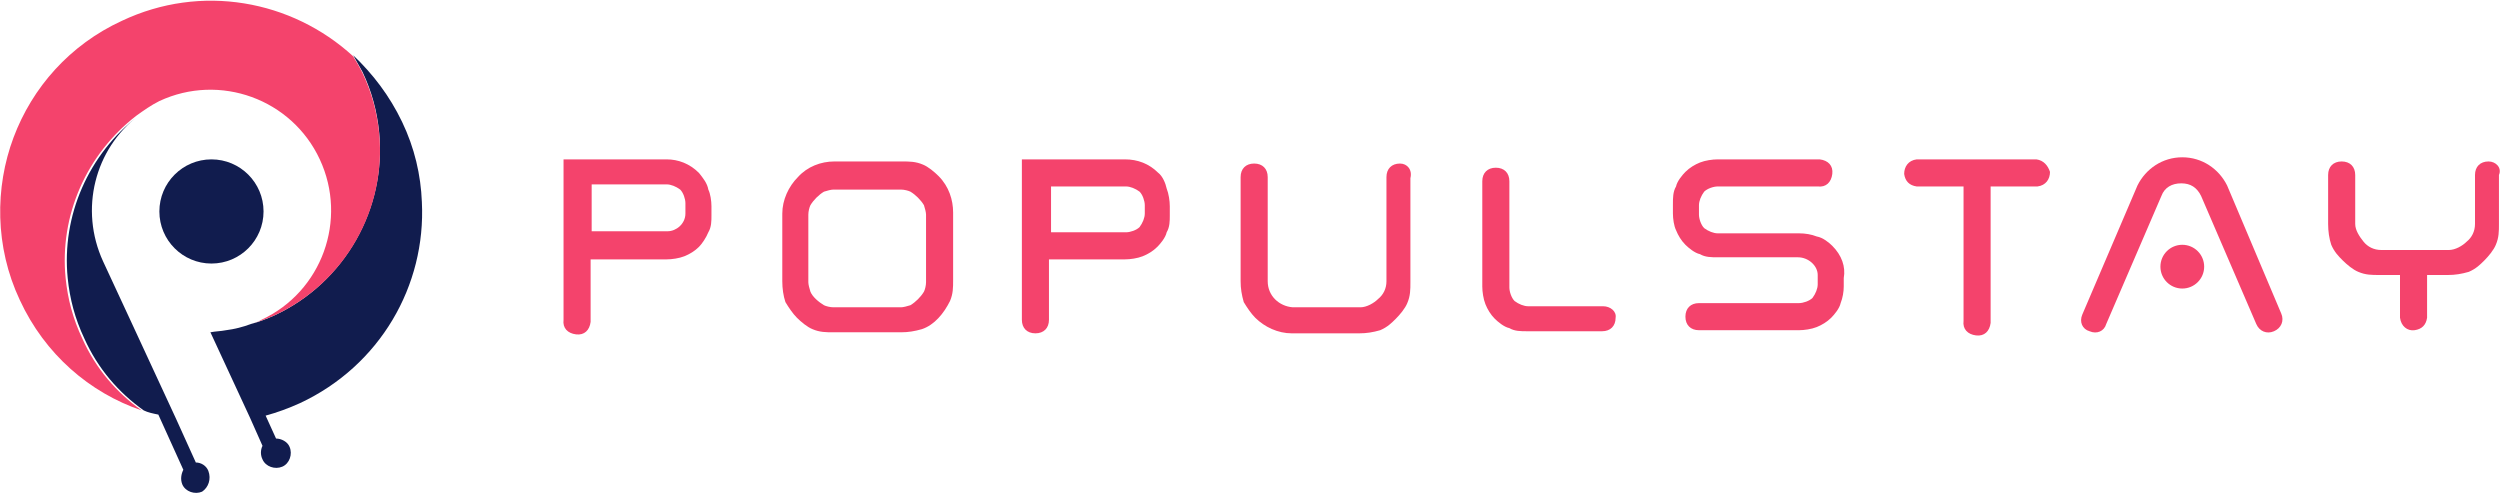 <?xml version="1.0" encoding="utf-8"?>
<!-- Generator: Adobe Illustrator 22.1.0, SVG Export Plug-In . SVG Version: 6.00 Build 0)  -->
<svg version="1.1" id="Layer_1" xmlns="http://www.w3.org/2000/svg" xmlns:xlink="http://www.w3.org/1999/xlink" x="0px" y="0px"
	 viewBox="0 0 240 47.3" style="enable-background:new 0 0 240 47.3;" xml:space="preserve">
<style type="text/css">
	.st0{fill:#F4436C;}
	.st1{fill:#111C4E;}
</style>
<title>Asset 1</title>
<g>
	<g>
		<path class="st0" d="M67.1,16.6c-0.9-0.9-2-1.3-3.1-1.3h-9.9v15.4c-0.1,0.8,0.4,1.3,1.2,1.4c0.8,0.1,1.3-0.4,1.4-1.2
			c0-0.1,0-0.1,0-0.2v-5.8H64c0.5,0,1.2-0.1,1.7-0.3c0.5-0.2,1-0.5,1.4-0.9c0.3-0.3,0.7-0.9,0.9-1.4c0.3-0.5,0.3-1.1,0.3-1.6v-0.9
			c0-0.5-0.1-1.2-0.3-1.6C67.9,17.6,67.5,17.1,67.1,16.6z M65.8,20.5c0,1-0.9,1.7-1.7,1.7h-7.3v-4.5H64c0.4,0,0.9,0.2,1.3,0.5
			c0.3,0.3,0.5,0.9,0.5,1.3V20.5z"/>
		<path class="st0" d="M90.1,16.9c-0.4-0.4-1-0.9-1.5-1.1c-0.7-0.3-1.3-0.3-2-0.3h-6.5c-1.3,0-2.6,0.5-3.5,1.5
			c-0.9,0.9-1.5,2.2-1.5,3.5V27c0,0.7,0.1,1.4,0.3,2c0.3,0.5,0.7,1.1,1.1,1.5s1,0.9,1.5,1.1c0.7,0.3,1.3,0.3,2,0.3h6.5
			c0.7,0,1.3-0.1,2-0.3c1.2-0.4,2.1-1.5,2.7-2.7c0.3-0.7,0.3-1.3,0.3-2v-6.5C91.5,19.2,91.1,17.9,90.1,16.9L90.1,16.9z M88.9,27.1
			c0,0.3-0.1,0.7-0.2,0.9c-0.3,0.5-0.8,1-1.3,1.3c-0.3,0.1-0.7,0.2-0.9,0.2H80c-0.3,0-0.7-0.1-0.9-0.2C78.6,29,78,28.5,77.8,28
			c-0.1-0.3-0.2-0.7-0.2-0.9v-6.5c0-0.3,0.1-0.7,0.2-0.9c0.3-0.5,0.8-1,1.3-1.3c0.3-0.1,0.7-0.2,0.9-0.2h6.5c0.3,0,0.7,0.1,0.9,0.2
			c0.5,0.3,1,0.8,1.3,1.3c0.1,0.3,0.2,0.7,0.2,0.9V27.1z"/>
		<path class="st0" d="M111.2,16.6c-0.9-0.9-2-1.3-3.2-1.3h-9.9v15.4c0,0.8,0.5,1.3,1.3,1.3c0.8,0,1.3-0.5,1.3-1.3v-5.8h7.3
			c0.5,0,1.2-0.1,1.7-0.3c0.5-0.2,1-0.5,1.4-0.9c0.3-0.3,0.8-0.9,0.9-1.4c0.3-0.5,0.3-1.1,0.3-1.6v-0.9c0-0.5-0.1-1.2-0.3-1.7
			C111.9,17.6,111.6,16.9,111.2,16.6z M109.9,20.5c0,0.4-0.2,0.9-0.5,1.3c-0.3,0.3-0.9,0.5-1.3,0.5h-7.2v-4.4h7.2
			c0.4,0,0.9,0.2,1.3,0.5c0.3,0.3,0.5,0.9,0.5,1.3V20.5z"/>
		<path class="st0" d="M134.4,15.7L134.4,15.7c-0.8,0-1.3,0.5-1.3,1.3l0,0v10c0,0.7-0.3,1.3-0.8,1.7c-0.4,0.4-1.1,0.8-1.7,0.8h-6.5
			c-1.3-0.1-2.4-1.1-2.4-2.5V17c0-0.8-0.5-1.3-1.3-1.3c-0.8,0-1.3,0.5-1.3,1.3v10c0,0.7,0.1,1.3,0.3,2c0.3,0.5,0.7,1.1,1.1,1.5
			c0.9,0.9,2.2,1.5,3.5,1.5h6.5c0.7,0,1.3-0.1,2-0.3c0.7-0.3,1.1-0.7,1.5-1.1c0.4-0.4,0.9-1,1.1-1.5c0.3-0.7,0.3-1.3,0.3-2v-10
			C135.6,16.3,135.1,15.7,134.4,15.7z"/>
		<path class="st0" d="M153.9,29.4h-7.2c-0.4,0-0.9-0.2-1.3-0.5c-0.3-0.3-0.5-0.9-0.5-1.3V17.4c0-0.8-0.5-1.3-1.3-1.3
			c-0.8,0-1.3,0.5-1.3,1.3v10.1c0,0.5,0.1,1.2,0.3,1.7c0.2,0.5,0.5,1,0.9,1.4c0.3,0.3,0.9,0.8,1.4,0.9c0.5,0.3,1.1,0.3,1.7,0.3h7.2
			c0.8,0,1.3-0.5,1.3-1.3C155.2,29.9,154.6,29.4,153.9,29.4L153.9,29.4z"/>
		<path class="st0" d="M175.9,23.6c-0.3-0.3-0.9-0.8-1.5-0.9c-0.5-0.2-1.1-0.3-1.7-0.3h-7.8c-0.4,0-0.9-0.2-1.3-0.5
			c-0.3-0.3-0.5-0.9-0.5-1.3v-0.9c0-0.4,0.2-0.9,0.5-1.3c0.3-0.3,0.9-0.5,1.3-0.5h9.6c0.8,0.1,1.3-0.4,1.4-1.2
			c0.1-0.8-0.4-1.3-1.2-1.4c-0.1,0-0.1,0-0.2,0h-9.6c-0.5,0-1.2,0.1-1.7,0.3c-0.5,0.2-1,0.5-1.4,0.9c-0.3,0.3-0.8,0.9-0.9,1.4
			c-0.3,0.5-0.3,1.1-0.3,1.7v0.9c0,0.5,0.1,1.2,0.3,1.6c0.2,0.5,0.5,1,0.9,1.4c0.3,0.3,0.9,0.8,1.4,0.9c0.5,0.3,1.1,0.3,1.7,0.3h7.7
			c1,0,1.9,0.8,1.9,1.7l0,0v0.9c0,0.4-0.2,0.9-0.5,1.3c-0.3,0.3-0.9,0.5-1.3,0.5h-9.6c-0.8,0-1.3,0.5-1.3,1.3s0.5,1.3,1.3,1.3h9.6
			c0.5,0,1.2-0.1,1.7-0.3c0.5-0.2,1-0.5,1.4-0.9c0.3-0.3,0.8-0.9,0.9-1.4c0.2-0.5,0.3-1.1,0.3-1.6v-0.8
			C177.2,25.6,176.8,24.5,175.9,23.6L175.9,23.6z"/>
		<path class="st0" d="M195.5,15.3H184c-0.8,0.1-1.2,0.7-1.2,1.4c0.1,0.7,0.5,1.1,1.2,1.2h4.5v12.9c-0.1,0.8,0.4,1.3,1.2,1.4
			c0.8,0.1,1.3-0.4,1.4-1.2c0-0.1,0-0.1,0-0.2V17.9h4.5c0.8-0.1,1.2-0.7,1.2-1.4C196.6,15.9,196.2,15.4,195.5,15.3L195.5,15.3z"/>
		<circle class="st0" cx="209.5" cy="25.6" r="2.1"/>
		<path class="st0" d="M238.9,15.5L238.9,15.5c-0.8,0-1.3,0.5-1.3,1.3l0,0v4.7c0,0.7-0.3,1.3-0.8,1.7c-0.4,0.4-1.1,0.8-1.7,0.8h-6.5
			c-0.7,0-1.3-0.3-1.7-0.8c-0.4-0.5-0.8-1.1-0.8-1.7v-4.7c0-0.8-0.5-1.3-1.3-1.3c-0.8,0-1.3,0.5-1.3,1.3v4.7c0,0.7,0.1,1.4,0.3,2
			c0.3,0.7,0.7,1.1,1.1,1.5c0.4,0.4,1,0.9,1.5,1.1c0.7,0.3,1.3,0.3,2,0.3h2v4.1c0.1,0.8,0.7,1.3,1.4,1.2c0.7-0.1,1.1-0.5,1.2-1.2
			v-4.1h2c0.7,0,1.3-0.1,2-0.3c0.7-0.3,1.1-0.7,1.5-1.1c0.4-0.4,0.9-1,1.1-1.5c0.3-0.7,0.3-1.3,0.3-2v-4.7
			C240.2,16.1,239.6,15.5,238.9,15.5z"/>
		<path class="st0" d="M213.8,17.8c-0.8-1.6-2.4-2.7-4.3-2.7l0,0c-1.9,0-3.5,1.1-4.3,2.7l-5.3,12.4c-0.3,0.7,0,1.4,0.7,1.6
			c0.7,0.3,1.4,0,1.6-0.7l0,0l5.3-12.3c0.3-0.8,1-1.2,1.9-1.2l0,0c0.9,0,1.5,0.4,1.9,1.2l5.3,12.3c0.3,0.7,1,1,1.7,0.7
			c0.7-0.3,1-1,0.7-1.7l0,0L213.8,17.8z"/>
	</g>
	<g>
		<circle class="st1" cx="20.3" cy="20.3" r="5"/>
		<path class="st1" d="M40.5,19.4c-0.1-2.6-0.7-5.2-1.9-7.7c-1.2-2.5-2.8-4.6-4.7-6.4c0.3,0.5,0.6,1.1,0.9,1.6
			c0.9,1.9,1.4,3.8,1.6,5.8c0.7,7.2-3.2,14.4-10.1,17.6c-0.7,0.3-1.4,0.6-2.2,0.8c-0.8,0.3-1.6,0.5-2.4,0.6c0,0,0,0,0,0
			c-0.5,0.1-1,0.1-1.5,0.2l3.8,8.2c0,0,0,0,0,0l1.2,2.7c-0.2,0.4-0.2,0.9,0,1.3c0.3,0.7,1.2,1,1.9,0.7c0.7-0.3,1-1.2,0.7-1.9
			c-0.2-0.5-0.8-0.8-1.3-0.8l-1-2.2c1.1-0.3,2.2-0.7,3.3-1.2C36.5,35.1,40.9,27.4,40.5,19.4z"/>
		<path class="st0" d="M36.4,12.8c-0.2-2-0.7-3.9-1.6-5.8c-0.3-0.6-0.6-1.1-0.9-1.6c-5.9-5.4-14.6-7-22.2-3.4
			c-5,2.3-8.6,6.4-10.4,11.2C-0.5,18-0.5,23.7,1.9,28.8c2.4,5.2,6.7,8.9,11.7,10.6c-2.4-1.7-4.4-4-5.7-6.9c-0.9-1.9-1.4-3.8-1.6-5.8
			c-0.6-6,2-11.9,6.8-15.6l0,0c0.7-0.5,1.4-1,2.2-1.4c5.8-2.7,12.7-0.2,15.4,5.6c2.7,5.8,0.2,12.7-5.6,15.4c-0.3,0.2-0.7,0.3-1,0.4
			c0.7-0.2,1.5-0.5,2.2-0.8C33.2,27.1,37.1,20,36.4,12.8z"/>
		<path class="st1" d="M20,45.2c-0.2-0.5-0.7-0.8-1.2-0.8l-1.9-4.2c0,0,0,0,0,0l-4.4-9.5l-2.6-5.6c-2.3-5-0.8-10.8,3.4-14l0,0
			c-4.8,3.7-7.4,9.6-6.8,15.6c0.2,2,0.7,3.9,1.6,5.8c1.3,2.9,3.3,5.2,5.7,6.9c0.4,0.2,0.9,0.3,1.4,0.4l2.4,5.3
			c-0.2,0.4-0.3,0.9-0.1,1.4c0.3,0.7,1.2,1,1.9,0.7C20,46.8,20.3,46,20,45.2z"/>
	</g>
</g>
</svg>
